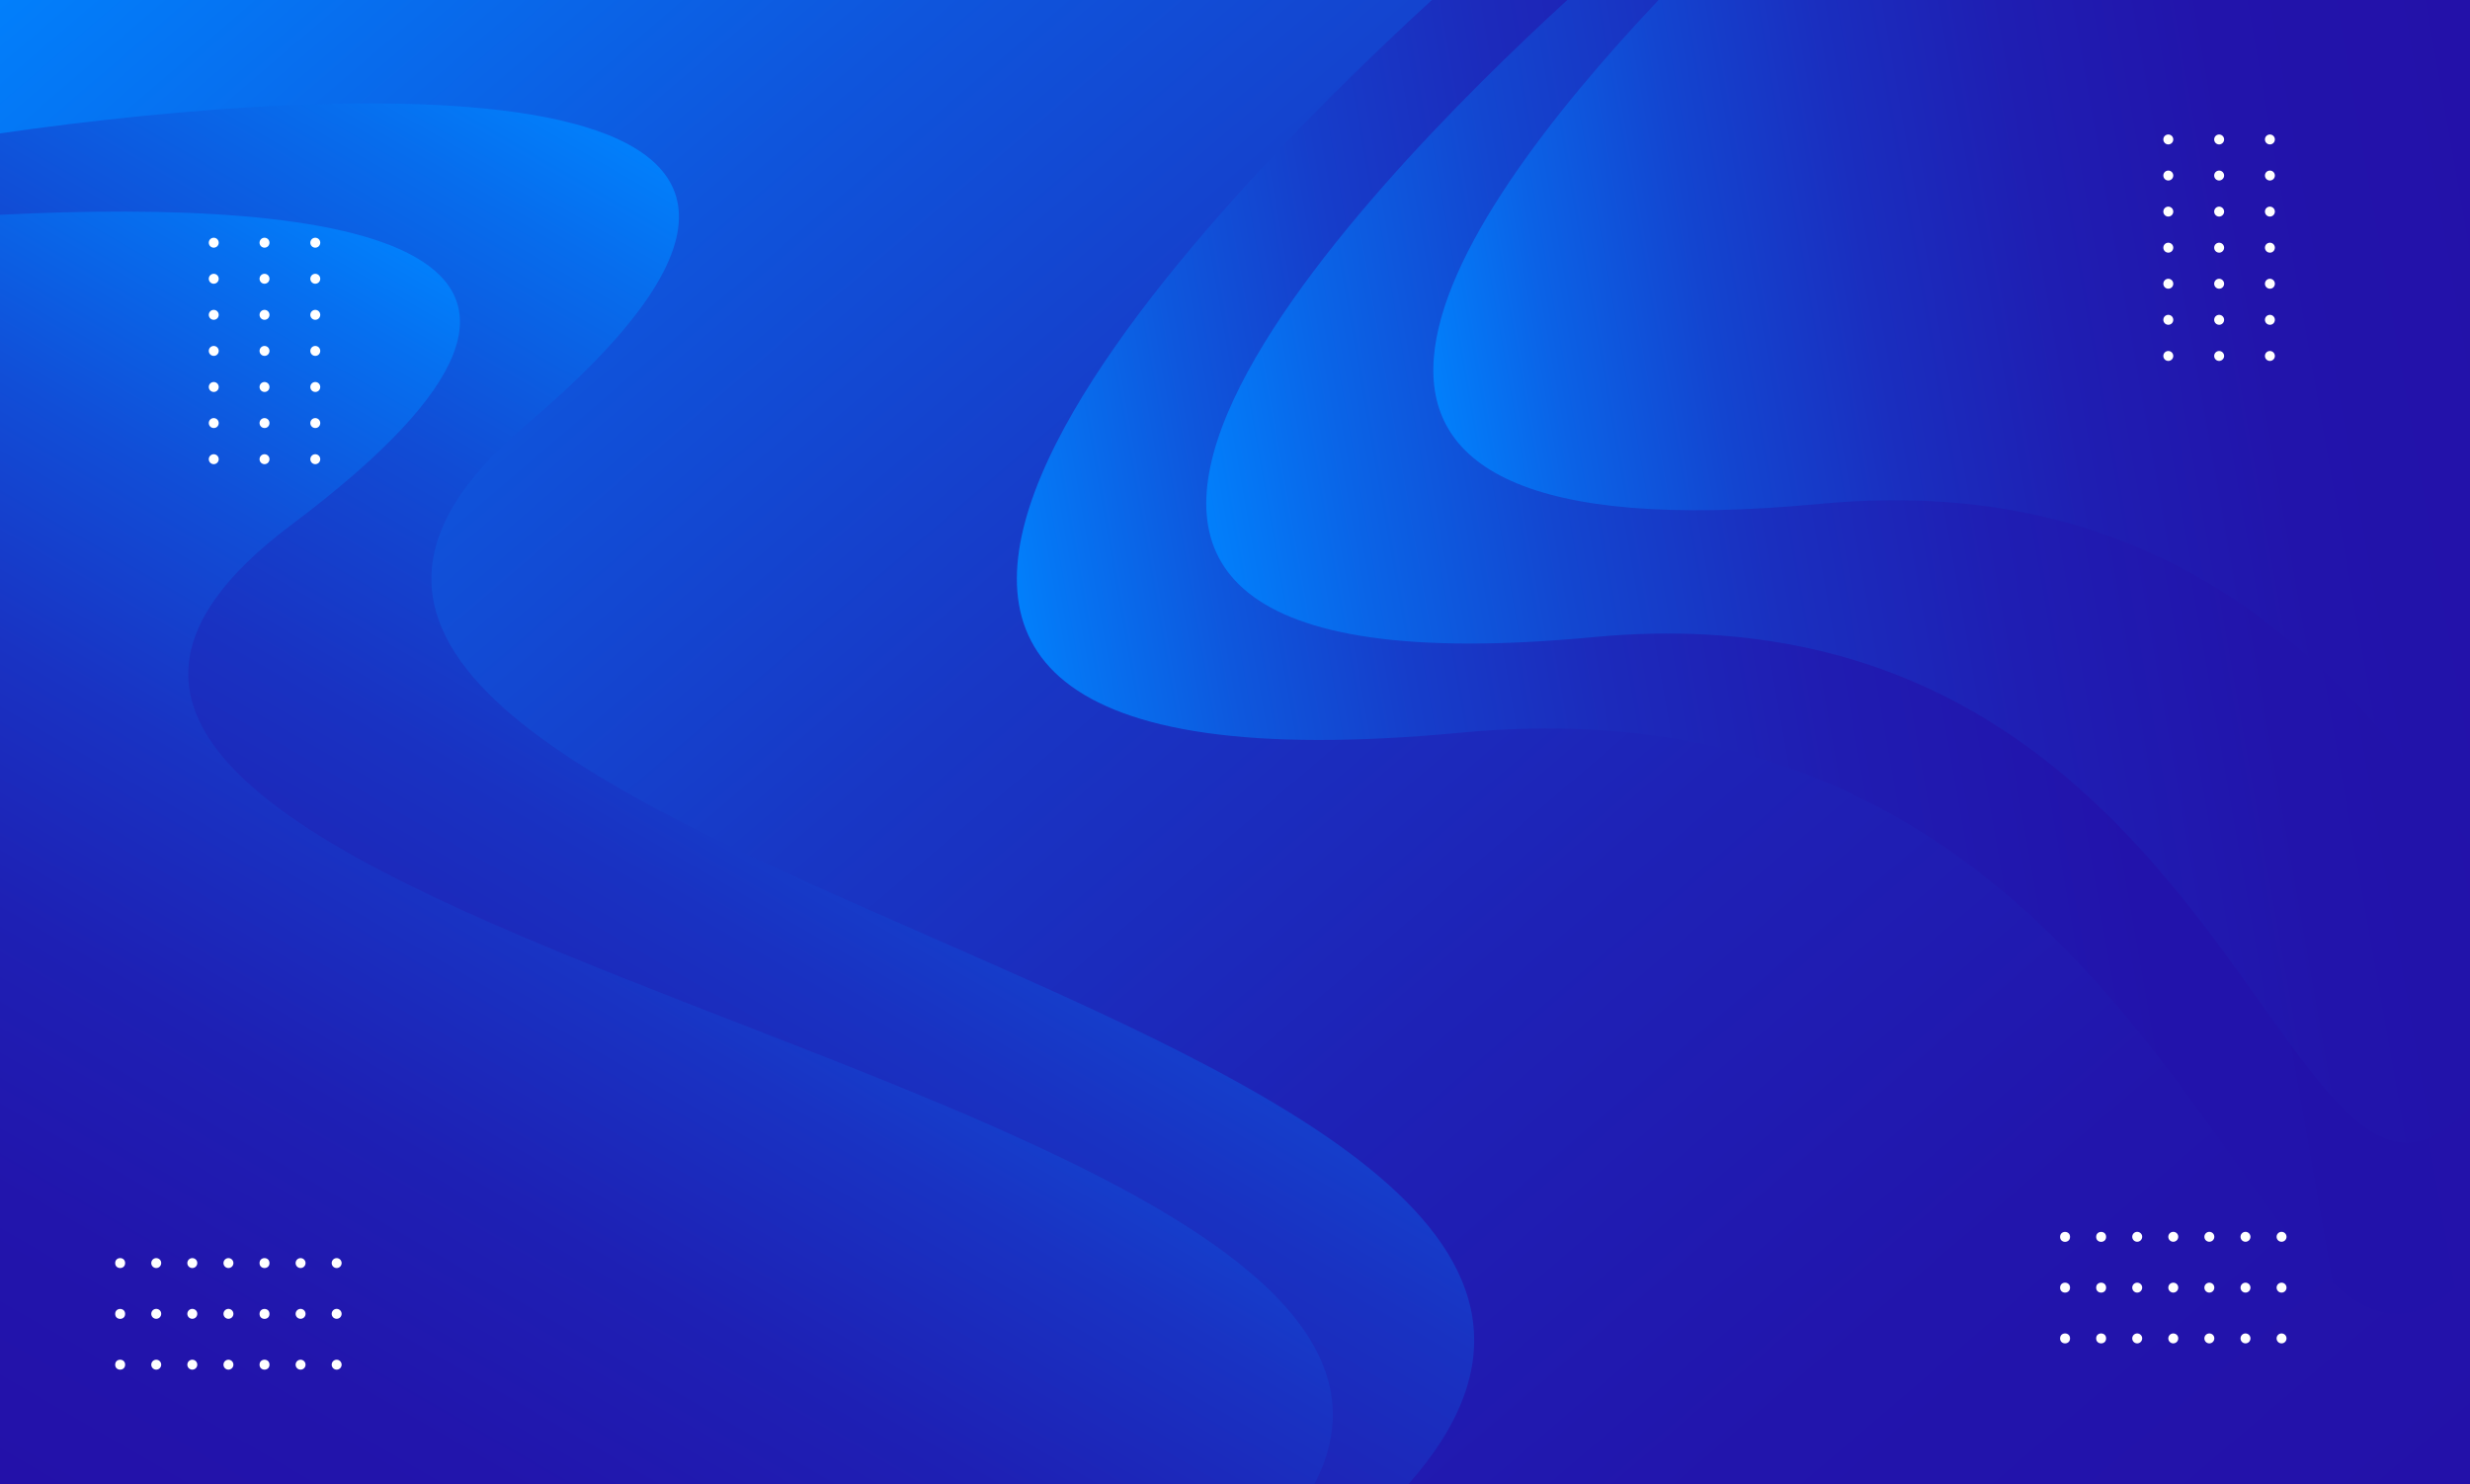<?xml version="1.0" encoding="utf-8"?>
<!-- Generator: Adobe Illustrator 24.0.1, SVG Export Plug-In . SVG Version: 6.00 Build 0)  -->
<svg version="1.1" id="Thank_u" xmlns="http://www.w3.org/2000/svg" xmlns:xlink="http://www.w3.org/1999/xlink" x="0px" y="0px"
	 viewBox="0 0 3328 2000" style="enable-background:new 0 0 3328 2000;" xml:space="preserve">
<rect x="0" y="0" width="3328" height="2000" fill="#333333" stroke="none"/>
<style type="text/css">
	.st0{fill:url(#SVGID_1_);}
	.st1{fill:url(#SVGID_2_);}
	.st2{fill:url(#SVGID_3_);}
	.st3{fill:url(#SVGID_4_);}
	.st4{fill:url(#SVGID_5_);}
	.st5{fill:url(#SVGID_6_);}
	.st6{fill:url(#SVGID_7_);}
	.st7{fill:#FFFFFF;}
</style>
<radialGradient id="SVGID_1_" cx="869.886" cy="1854.031" r="1996.741" gradientTransform="matrix(1.177 0 0 0.834 -250.764 -1193.207)" gradientUnits="userSpaceOnUse">
	<stop  offset="0" style="stop-color:#027FFB"/>
	<stop  offset="7.469338e-02" style="stop-color:#0267CC"/>
	<stop  offset="0.163" style="stop-color:#014F9D"/>
	<stop  offset="0.256" style="stop-color:#013A73"/>
	<stop  offset="0.354" style="stop-color:#01284F"/>
	<stop  offset="0.456" style="stop-color:#001A32"/>
	<stop  offset="0.564" style="stop-color:#000E1C"/>
	<stop  offset="0.681" style="stop-color:#00060C"/>
	<stop  offset="0.815" style="stop-color:#000103"/>
	<stop  offset="1" style="stop-color:#000000"/>
</radialGradient>
<rect x="0" y="0" class="st0" width="3328" height="2000"/>
<linearGradient id="SVGID_2_" gradientUnits="userSpaceOnUse" x1="466.513" y1="-399.246" x2="2861.487" y2="2399.246">
	<stop  offset="0" style="stop-color:#027FFB"/>
	<stop  offset="2.064723e-02" style="stop-color:#037BF8"/>
	<stop  offset="0.224" style="stop-color:#0F55DC"/>
	<stop  offset="0.426" style="stop-color:#1837C5"/>
	<stop  offset="0.624" style="stop-color:#1E22B6"/>
	<stop  offset="0.818" style="stop-color:#2215AC"/>
	<stop  offset="1" style="stop-color:#2311A9"/>
</linearGradient>
<rect x="0" y="0" class="st1" width="3328" height="2000"/>
<g id="Layer_3">
	<linearGradient id="SVGID_3_" gradientUnits="userSpaceOnUse" x1="1421.519" y1="1090.01" x2="3456.915" y2="731.115">
		<stop  offset="0" style="stop-color:#027FFB"/>
		<stop  offset="2.595490e-02" style="stop-color:#0576F4"/>
		<stop  offset="0.13" style="stop-color:#0E57DD"/>
		<stop  offset="0.243" style="stop-color:#163DCA"/>
		<stop  offset="0.368" style="stop-color:#1C2ABB"/>
		<stop  offset="0.512" style="stop-color:#201CB1"/>
		<stop  offset="0.689" style="stop-color:#2213AB"/>
		<stop  offset="1" style="stop-color:#2311A9"/>
	</linearGradient>
	<path class="st2" d="M3328,0v1715.1c-288.3,314.4-358.3-822.6-1359.1-728c-1146.5,108.4-349.7-703-39.6-987.1H3328z"/>
	<linearGradient id="SVGID_4_" gradientUnits="userSpaceOnUse" x1="1670.026" y1="947.929" x2="3440.111" y2="635.815">
		<stop  offset="0" style="stop-color:#027FFB"/>
		<stop  offset="0.109" style="stop-color:#0A64E7"/>
		<stop  offset="0.257" style="stop-color:#1346D0"/>
		<stop  offset="0.413" style="stop-color:#1A2FBF"/>
		<stop  offset="0.58" style="stop-color:#1F1EB3"/>
		<stop  offset="0.765" style="stop-color:#2214AB"/>
		<stop  offset="1" style="stop-color:#2311A9"/>
	</linearGradient>
	<path class="st3" d="M3328,0v1491.6c-250.8,273.4-311.6-715.4-1181.9-633.1C1149,952.7,1841.9,247.1,2111.7,0H3328z"/>
	<linearGradient id="SVGID_5_" gradientUnits="userSpaceOnUse" x1="1315.152" y1="464.88" x2="321.638" y2="2185.698">
		<stop  offset="0" style="stop-color:#027FFB"/>
		<stop  offset="7.956517e-02" style="stop-color:#076DED"/>
		<stop  offset="0.25" style="stop-color:#114CD5"/>
		<stop  offset="0.425" style="stop-color:#1932C2"/>
		<stop  offset="0.605" style="stop-color:#1F20B4"/>
		<stop  offset="0.792" style="stop-color:#2215AC"/>
		<stop  offset="1" style="stop-color:#2311A9"/>
	</linearGradient>
	<path class="st4" d="M1897.4,2000H0V179.7c469.8-67.6,1304.2-111.3,707.5,393.9C7.1,1166.5,2476.7,1345.6,1897.4,2000z"/>
	<linearGradient id="SVGID_6_" gradientUnits="userSpaceOnUse" x1="1966.155" y1="713.014" x2="3408.868" y2="458.624">
		<stop  offset="0" style="stop-color:#027FFB"/>
		<stop  offset="0.113" style="stop-color:#0B62E6"/>
		<stop  offset="0.257" style="stop-color:#1345D0"/>
		<stop  offset="0.41" style="stop-color:#1A2EBF"/>
		<stop  offset="0.575" style="stop-color:#1F1EB2"/>
		<stop  offset="0.758" style="stop-color:#2214AB"/>
		<stop  offset="1" style="stop-color:#2311A9"/>
	</linearGradient>
	<path class="st5" d="M3328,0v1138.5c-155.2-215.9-388.7-505.6-876-459.6c-809.7,76.5-504.9-374.4-217.2-679H3328z"/>
	<linearGradient id="SVGID_7_" gradientUnits="userSpaceOnUse" x1="1149.61" y1="687.073" x2="293.694" y2="2169.564">
		<stop  offset="0" style="stop-color:#027FFB"/>
		<stop  offset="6.618559e-02" style="stop-color:#0670F0"/>
		<stop  offset="0.245" style="stop-color:#114ED7"/>
		<stop  offset="0.426" style="stop-color:#1933C3"/>
		<stop  offset="0.611" style="stop-color:#1E20B4"/>
		<stop  offset="0.8" style="stop-color:#2215AC"/>
		<stop  offset="1" style="stop-color:#2311A9"/>
	</linearGradient>
	<path class="st6" d="M1770.8,2000H0V289.4c462.6-23.1,900.5,36.7,392.2,418C-337,1254.4,2064.2,1439.3,1770.8,2000z"/>
</g>
<g id="Layer_4">
	<g>
		<path class="st7" d="M453.6,1832c-3.7,0-6.7,3-6.7,6.7s3,6.7,6.7,6.7c3.7,0,6.7-3,6.7-6.7S457.3,1832,453.6,1832z"/>
		<path class="st7" d="M453.6,1763.5c-3.7,0-6.7,3-6.7,6.7c0,3.7,3,6.7,6.7,6.7c3.7,0,6.7-3,6.7-6.7
			C460.3,1766.5,457.3,1763.5,453.6,1763.5z"/>
		<path class="st7" d="M453.6,1695.1c-3.7,0-6.7,3-6.7,6.7c0,3.7,3,6.7,6.7,6.7c3.7,0,6.7-3,6.7-6.7
			C460.3,1698.1,457.3,1695.1,453.6,1695.1z"/>
		<path class="st7" d="M405,1832c-3.7,0-6.7,3-6.7,6.7s3,6.7,6.7,6.7c3.7,0,6.7-3,6.7-6.7S408.7,1832,405,1832z"/>
		<path class="st7" d="M405,1763.5c-3.7,0-6.7,3-6.7,6.7c0,3.7,3,6.7,6.7,6.7c3.7,0,6.7-3,6.7-6.7
			C411.7,1766.5,408.7,1763.5,405,1763.5z"/>
		<path class="st7" d="M405,1695.1c-3.7,0-6.7,3-6.7,6.7c0,3.7,3,6.7,6.7,6.7c3.7,0,6.7-3,6.7-6.7
			C411.7,1698.1,408.7,1695.1,405,1695.1z"/>
		<circle class="st7" cx="356.4" cy="1838.7" r="6.7"/>
		<circle class="st7" cx="356.4" cy="1770.3" r="6.7"/>
		<circle class="st7" cx="356.4" cy="1701.8" r="6.7"/>
		<path class="st7" d="M307.8,1832c-3.7,0-6.7,3-6.7,6.7s3,6.7,6.7,6.7c3.7,0,6.7-3,6.7-6.7S311.5,1832,307.8,1832z"/>
		<path class="st7" d="M307.8,1763.5c-3.7,0-6.7,3-6.7,6.7c0,3.7,3,6.7,6.7,6.7c3.7,0,6.7-3,6.7-6.7
			C314.5,1766.5,311.5,1763.5,307.8,1763.5z"/>
		<path class="st7" d="M307.8,1695.1c-3.7,0-6.7,3-6.7,6.7c0,3.7,3,6.7,6.7,6.7c3.7,0,6.7-3,6.7-6.7
			C314.5,1698.1,311.5,1695.1,307.8,1695.1z"/>
		<path class="st7" d="M259.1,1832c-3.7,0-6.7,3-6.7,6.7s3,6.7,6.7,6.7c3.7,0,6.7-3,6.7-6.7S262.9,1832,259.1,1832z"/>
		<path class="st7" d="M259.1,1763.5c-3.7,0-6.7,3-6.7,6.7c0,3.7,3,6.7,6.7,6.7c3.7,0,6.7-3,6.7-6.7
			C265.9,1766.5,262.9,1763.5,259.1,1763.5z"/>
		<path class="st7" d="M259.1,1695.1c-3.7,0-6.7,3-6.7,6.7c0,3.7,3,6.7,6.7,6.7c3.7,0,6.7-3,6.7-6.7
			C265.9,1698.1,262.9,1695.1,259.1,1695.1z"/>
		<path class="st7" d="M210.5,1832c-3.7,0-6.7,3-6.7,6.7s3,6.7,6.7,6.7c3.7,0,6.7-3,6.7-6.7S214.3,1832,210.5,1832z"/>
		<path class="st7" d="M210.5,1763.5c-3.7,0-6.7,3-6.7,6.7c0,3.7,3,6.7,6.7,6.7c3.7,0,6.7-3,6.7-6.7
			C217.3,1766.5,214.3,1763.5,210.5,1763.5z"/>
		<path class="st7" d="M210.5,1695.1c-3.7,0-6.7,3-6.7,6.7c0,3.7,3,6.7,6.7,6.7c3.7,0,6.7-3,6.7-6.7
			C217.3,1698.1,214.3,1695.1,210.5,1695.1z"/>
		<circle class="st7" cx="161.9" cy="1838.7" r="6.7"/>
		<circle class="st7" cx="161.9" cy="1770.3" r="6.7"/>
		<circle class="st7" cx="161.9" cy="1701.8" r="6.7"/>
	</g>
	<g>
		<path class="st7" d="M294.7,618.7c0-3.7-3-6.7-6.7-6.7c-3.7,0-6.7,3-6.7,6.7c0,3.7,3,6.7,6.7,6.7
			C291.7,625.4,294.7,622.4,294.7,618.7z"/>
		<path class="st7" d="M363.1,618.7c0-3.7-3-6.7-6.7-6.7c-3.7,0-6.7,3-6.7,6.7c0,3.7,3,6.7,6.7,6.7
			C360.1,625.4,363.1,622.4,363.1,618.7z"/>
		<path class="st7" d="M431.5,618.7c0-3.7-3-6.7-6.7-6.7c-3.7,0-6.7,3-6.7,6.7c0,3.7,3,6.7,6.7,6.7
			C428.5,625.4,431.5,622.4,431.5,618.7z"/>
		<path class="st7" d="M294.7,570c0-3.7-3-6.7-6.7-6.7c-3.7,0-6.7,3-6.7,6.7c0,3.7,3,6.7,6.7,6.7C291.7,576.8,294.7,573.8,294.7,570
			z"/>
		<path class="st7" d="M363.1,570c0-3.7-3-6.7-6.7-6.7c-3.7,0-6.7,3-6.7,6.7c0,3.7,3,6.7,6.7,6.7C360.1,576.8,363.1,573.8,363.1,570
			z"/>
		<path class="st7" d="M431.5,570c0-3.7-3-6.7-6.7-6.7c-3.7,0-6.7,3-6.7,6.7c0,3.7,3,6.7,6.7,6.7C428.5,576.8,431.5,573.8,431.5,570
			z"/>
		<path class="st7" d="M294.7,521.4c0-3.7-3-6.7-6.7-6.7c-3.7,0-6.7,3-6.7,6.7c0,3.7,3,6.7,6.7,6.7
			C291.7,528.2,294.7,525.2,294.7,521.4z"/>
		<path class="st7" d="M363.1,521.4c0-3.7-3-6.7-6.7-6.7c-3.7,0-6.7,3-6.7,6.7c0,3.7,3,6.7,6.7,6.7
			C360.1,528.2,363.1,525.2,363.1,521.4z"/>
		<path class="st7" d="M431.5,521.4c0-3.7-3-6.7-6.7-6.7c-3.7,0-6.7,3-6.7,6.7c0,3.7,3,6.7,6.7,6.7
			C428.5,528.2,431.5,525.2,431.5,521.4z"/>
		<path class="st7" d="M294.7,472.8c0-3.7-3-6.7-6.7-6.7c-3.7,0-6.7,3-6.7,6.7c0,3.7,3,6.7,6.7,6.7
			C291.7,479.6,294.7,476.5,294.7,472.8z"/>
		<path class="st7" d="M363.1,472.8c0-3.7-3-6.7-6.7-6.7c-3.7,0-6.7,3-6.7,6.7c0,3.7,3,6.7,6.7,6.7
			C360.1,479.6,363.1,476.5,363.1,472.8z"/>
		<path class="st7" d="M431.5,472.8c0-3.7-3-6.7-6.7-6.7c-3.7,0-6.7,3-6.7,6.7c0,3.7,3,6.7,6.7,6.7
			C428.5,479.6,431.5,476.5,431.5,472.8z"/>
		<path class="st7" d="M294.7,424.2c0-3.7-3-6.7-6.7-6.7c-3.7,0-6.7,3-6.7,6.7c0,3.7,3,6.7,6.7,6.7
			C291.7,430.9,294.7,427.9,294.7,424.2z"/>
		<path class="st7" d="M363.1,424.2c0-3.7-3-6.7-6.7-6.7c-3.7,0-6.7,3-6.7,6.7c0,3.7,3,6.7,6.7,6.7
			C360.1,430.9,363.1,427.9,363.1,424.2z"/>
		<path class="st7" d="M431.5,424.2c0-3.7-3-6.7-6.7-6.7c-3.7,0-6.7,3-6.7,6.7c0,3.7,3,6.7,6.7,6.7
			C428.5,430.9,431.5,427.9,431.5,424.2z"/>
		<path class="st7" d="M294.7,375.6c0-3.7-3-6.7-6.7-6.7c-3.7,0-6.7,3-6.7,6.7c0,3.7,3,6.7,6.7,6.7
			C291.7,382.3,294.7,379.3,294.7,375.6z"/>
		<path class="st7" d="M363.1,375.6c0-3.7-3-6.7-6.7-6.7c-3.7,0-6.7,3-6.7,6.7c0,3.7,3,6.7,6.7,6.7
			C360.1,382.3,363.1,379.3,363.1,375.6z"/>
		<path class="st7" d="M431.5,375.6c0-3.7-3-6.7-6.7-6.7c-3.7,0-6.7,3-6.7,6.7c0,3.7,3,6.7,6.7,6.7
			C428.5,382.3,431.5,379.3,431.5,375.6z"/>
		<path class="st7" d="M294.7,327c0-3.7-3-6.7-6.7-6.7c-3.7,0-6.7,3-6.7,6.7c0,3.7,3,6.7,6.7,6.7C291.7,333.7,294.7,330.7,294.7,327
			z"/>
		<path class="st7" d="M363.1,327c0-3.7-3-6.7-6.7-6.7c-3.7,0-6.7,3-6.7,6.7c0,3.7,3,6.7,6.7,6.7C360.1,333.7,363.1,330.7,363.1,327
			z"/>
		<path class="st7" d="M431.5,327c0-3.7-3-6.7-6.7-6.7c-3.7,0-6.7,3-6.7,6.7c0,3.7,3,6.7,6.7,6.7C428.5,333.7,431.5,330.7,431.5,327
			z"/>
	</g>
	<g>
		<path class="st7" d="M3074.1,1796.6c-3.7,0-6.7,3-6.7,6.7c0,3.7,3,6.7,6.7,6.7c3.7,0,6.7-3,6.7-6.7
			C3080.8,1799.6,3077.8,1796.6,3074.1,1796.6z"/>
		<path class="st7" d="M3074.1,1728.2c-3.7,0-6.7,3-6.7,6.7c0,3.7,3,6.7,6.7,6.7c3.7,0,6.7-3,6.7-6.7
			C3080.8,1731.2,3077.8,1728.2,3074.1,1728.2z"/>
		<path class="st7" d="M3074.1,1659.7c-3.7,0-6.7,3-6.7,6.7c0,3.7,3,6.7,6.7,6.7c3.7,0,6.7-3,6.7-6.7
			C3080.8,1662.8,3077.8,1659.7,3074.1,1659.7z"/>
		<path class="st7" d="M3025.5,1796.6c-3.7,0-6.7,3-6.7,6.7c0,3.7,3,6.7,6.7,6.7c3.7,0,6.7-3,6.7-6.7
			C3032.2,1799.6,3029.2,1796.6,3025.5,1796.6z"/>
		<path class="st7" d="M3025.5,1728.2c-3.7,0-6.7,3-6.7,6.7c0,3.7,3,6.7,6.7,6.7c3.7,0,6.7-3,6.7-6.7
			C3032.2,1731.2,3029.2,1728.2,3025.5,1728.2z"/>
		<path class="st7" d="M3025.5,1659.7c-3.7,0-6.7,3-6.7,6.7c0,3.7,3,6.7,6.7,6.7c3.7,0,6.7-3,6.7-6.7
			C3032.2,1662.8,3029.2,1659.7,3025.5,1659.7z"/>
		<path class="st7" d="M2976.8,1796.6c-3.7,0-6.7,3-6.7,6.7c0,3.7,3,6.7,6.7,6.7c3.7,0,6.7-3,6.7-6.7
			C2983.6,1799.6,2980.6,1796.6,2976.8,1796.6z"/>
		<path class="st7" d="M2976.8,1728.2c-3.7,0-6.7,3-6.7,6.7c0,3.7,3,6.7,6.7,6.7c3.7,0,6.7-3,6.7-6.7
			C2983.6,1731.2,2980.6,1728.2,2976.8,1728.2z"/>
		<path class="st7" d="M2976.8,1659.7c-3.7,0-6.7,3-6.7,6.7c0,3.7,3,6.7,6.7,6.7c3.7,0,6.7-3,6.7-6.7
			C2983.6,1662.8,2980.6,1659.7,2976.8,1659.7z"/>
		<path class="st7" d="M2928.2,1796.6c-3.7,0-6.7,3-6.7,6.7c0,3.7,3,6.7,6.7,6.7c3.7,0,6.7-3,6.7-6.7
			C2935,1799.6,2932,1796.6,2928.2,1796.6z"/>
		<path class="st7" d="M2928.2,1728.2c-3.7,0-6.7,3-6.7,6.7c0,3.7,3,6.7,6.7,6.7c3.7,0,6.7-3,6.7-6.7
			C2935,1731.2,2932,1728.2,2928.2,1728.2z"/>
		<path class="st7" d="M2928.2,1659.7c-3.7,0-6.7,3-6.7,6.7c0,3.7,3,6.7,6.7,6.7c3.7,0,6.7-3,6.7-6.7
			C2935,1662.8,2932,1659.7,2928.2,1659.7z"/>
		<path class="st7" d="M2879.6,1796.6c-3.7,0-6.7,3-6.7,6.7c0,3.7,3,6.7,6.7,6.7c3.7,0,6.7-3,6.7-6.7
			C2886.4,1799.6,2883.3,1796.6,2879.6,1796.6z"/>
		<path class="st7" d="M2879.6,1728.2c-3.7,0-6.7,3-6.7,6.7c0,3.7,3,6.7,6.7,6.7c3.7,0,6.7-3,6.7-6.7
			C2886.4,1731.2,2883.3,1728.2,2879.6,1728.2z"/>
		<path class="st7" d="M2879.6,1659.7c-3.7,0-6.7,3-6.7,6.7c0,3.7,3,6.7,6.7,6.7c3.7,0,6.7-3,6.7-6.7
			C2886.4,1662.8,2883.3,1659.7,2879.6,1659.7z"/>
		<circle class="st7" cx="2831" cy="1803.3" r="6.7"/>
		<circle class="st7" cx="2831" cy="1734.9" r="6.7"/>
		<circle class="st7" cx="2831" cy="1666.5" r="6.7"/>
		<circle class="st7" cx="2782.4" cy="1803.3" r="6.7"/>
		<circle class="st7" cx="2782.4" cy="1734.9" r="6.7"/>
		<circle class="st7" cx="2782.4" cy="1666.5" r="6.7"/>
	</g>
	<g>
		<path class="st7" d="M2928.2,479.6c0-3.7-3-6.7-6.7-6.7s-6.7,3-6.7,6.7c0,3.7,3,6.7,6.7,6.7S2928.2,483.3,2928.2,479.6z"/>
		<path class="st7" d="M2996.7,479.6c0-3.7-3-6.7-6.7-6.7c-3.7,0-6.7,3-6.7,6.7c0,3.7,3,6.7,6.7,6.7
			C2993.6,486.3,2996.7,483.3,2996.7,479.6z"/>
		<path class="st7" d="M3065.1,479.6c0-3.7-3-6.7-6.7-6.7c-3.7,0-6.7,3-6.7,6.7c0,3.7,3,6.7,6.7,6.7
			C3062.1,486.3,3065.1,483.3,3065.1,479.6z"/>
		<path class="st7" d="M2928.2,430.9c0-3.7-3-6.7-6.7-6.7s-6.7,3-6.7,6.7c0,3.7,3,6.7,6.7,6.7S2928.2,434.7,2928.2,430.9z"/>
		<path class="st7" d="M2996.7,430.9c0-3.7-3-6.7-6.7-6.7c-3.7,0-6.7,3-6.7,6.7c0,3.7,3,6.7,6.7,6.7
			C2993.6,437.7,2996.7,434.7,2996.7,430.9z"/>
		<path class="st7" d="M3065.1,430.9c0-3.7-3-6.7-6.7-6.7c-3.7,0-6.7,3-6.7,6.7c0,3.7,3,6.7,6.7,6.7
			C3062.1,437.7,3065.1,434.7,3065.1,430.9z"/>
		<path class="st7" d="M2928.2,382.3c0-3.7-3-6.7-6.7-6.7s-6.7,3-6.7,6.7c0,3.7,3,6.7,6.7,6.7S2928.2,386.1,2928.2,382.3z"/>
		<path class="st7" d="M2996.7,382.3c0-3.7-3-6.7-6.7-6.7c-3.7,0-6.7,3-6.7,6.7c0,3.7,3,6.7,6.7,6.7
			C2993.6,389.1,2996.7,386.1,2996.7,382.3z"/>
		<path class="st7" d="M3065.1,382.3c0-3.7-3-6.7-6.7-6.7c-3.7,0-6.7,3-6.7,6.7c0,3.7,3,6.7,6.7,6.7
			C3062.1,389.1,3065.1,386.1,3065.1,382.3z"/>
		<path class="st7" d="M2928.2,333.7c0-3.7-3-6.7-6.7-6.7s-6.7,3-6.7,6.7c0,3.7,3,6.7,6.7,6.7S2928.2,337.4,2928.2,333.7z"/>
		<path class="st7" d="M2996.7,333.7c0-3.7-3-6.7-6.7-6.7c-3.7,0-6.7,3-6.7,6.7c0,3.7,3,6.7,6.7,6.7
			C2993.6,340.5,2996.7,337.4,2996.7,333.7z"/>
		<path class="st7" d="M3065.1,333.7c0-3.7-3-6.7-6.7-6.7c-3.7,0-6.7,3-6.7,6.7c0,3.7,3,6.7,6.7,6.7
			C3062.1,340.5,3065.1,337.4,3065.1,333.7z"/>
		<path class="st7" d="M2928.2,285.1c0-3.7-3-6.7-6.7-6.7s-6.7,3-6.7,6.7c0,3.7,3,6.7,6.7,6.7S2928.2,288.8,2928.2,285.1z"/>
		<path class="st7" d="M2996.7,285.1c0-3.7-3-6.7-6.7-6.7c-3.7,0-6.7,3-6.7,6.7c0,3.7,3,6.7,6.7,6.7
			C2993.6,291.8,2996.7,288.8,2996.7,285.1z"/>
		<path class="st7" d="M3065.1,285.1c0-3.7-3-6.7-6.7-6.7c-3.7,0-6.7,3-6.7,6.7c0,3.7,3,6.7,6.7,6.7
			C3062.1,291.8,3065.1,288.8,3065.1,285.1z"/>
		<path class="st7" d="M2928.2,236.5c0-3.7-3-6.7-6.7-6.7s-6.7,3-6.7,6.7c0,3.7,3,6.7,6.7,6.7S2928.2,240.2,2928.2,236.5z"/>
		<path class="st7" d="M2996.7,236.5c0-3.7-3-6.7-6.7-6.7c-3.7,0-6.7,3-6.7,6.7c0,3.7,3,6.7,6.7,6.7
			C2993.6,243.2,2996.7,240.2,2996.7,236.5z"/>
		<path class="st7" d="M3065.1,236.5c0-3.7-3-6.7-6.7-6.7c-3.7,0-6.7,3-6.7,6.7c0,3.7,3,6.7,6.7,6.7
			C3062.1,243.2,3065.1,240.2,3065.1,236.5z"/>
		<path class="st7" d="M2928.2,187.9c0-3.7-3-6.7-6.7-6.7s-6.7,3-6.7,6.7c0,3.7,3,6.7,6.7,6.7S2928.2,191.6,2928.2,187.9z"/>
		<path class="st7" d="M2996.7,187.9c0-3.7-3-6.7-6.7-6.7c-3.7,0-6.7,3-6.7,6.7c0,3.7,3,6.7,6.7,6.7
			C2993.6,194.6,2996.7,191.6,2996.7,187.9z"/>
		<path class="st7" d="M3065.1,187.9c0-3.7-3-6.7-6.7-6.7c-3.7,0-6.7,3-6.7,6.7c0,3.7,3,6.7,6.7,6.7
			C3062.1,194.6,3065.1,191.6,3065.1,187.9z"/>
	</g>
</g>
<g id="Layer_5">
</g>
</svg>

